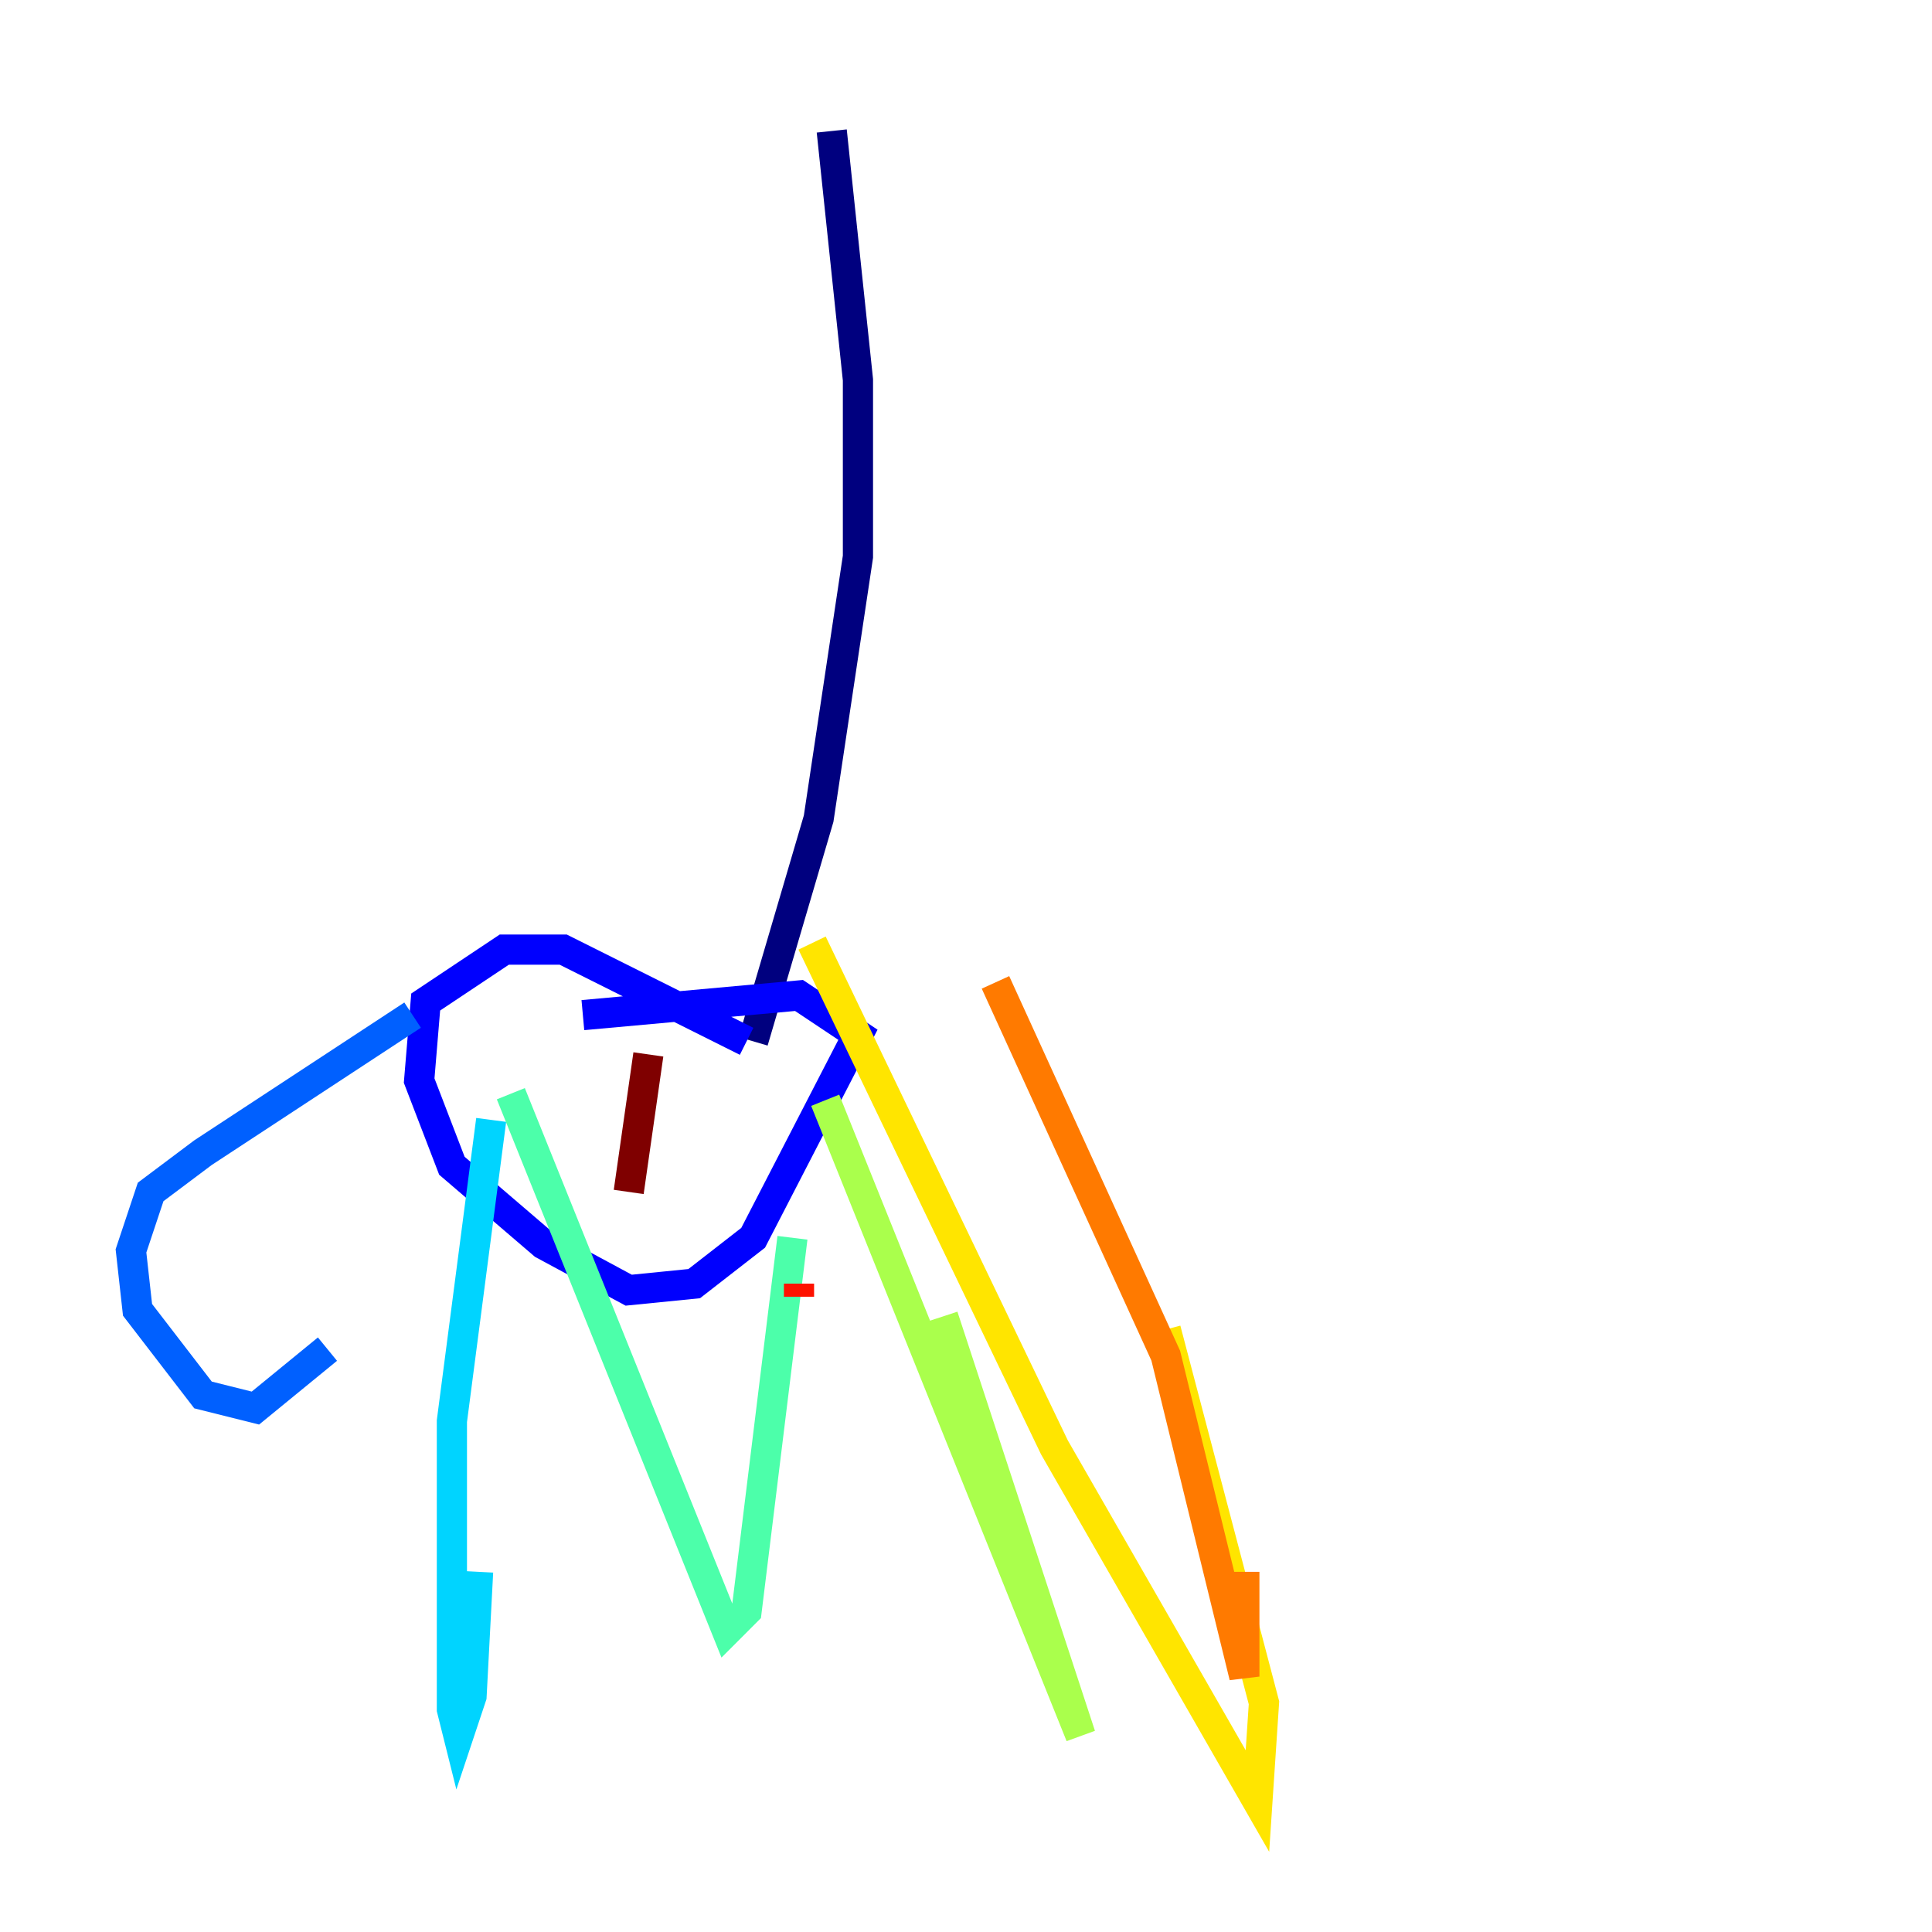 <?xml version="1.0" encoding="utf-8" ?>
<svg baseProfile="tiny" height="128" version="1.2" viewBox="0,0,128,128" width="128" xmlns="http://www.w3.org/2000/svg" xmlns:ev="http://www.w3.org/2001/xml-events" xmlns:xlink="http://www.w3.org/1999/xlink"><defs /><polyline fill="none" points="55.105,8.678 56.841,25.166 56.841,36.881 54.237,54.237 49.898,68.99" stroke="#00007f" stroke-width="2" /><polyline fill="none" points="49.464,68.99 37.315,62.915 33.41,62.915 28.203,66.386 27.77,71.593 29.939,77.234 36.014,82.441 41.654,85.478 45.993,85.044 49.898,82.007 56.841,68.556 52.936,65.953 38.617,67.254" stroke="#0000fe" stroke-width="2" /><polyline fill="none" points="27.336,67.254 13.451,76.366 9.98,78.969 8.678,82.875 9.112,86.78 13.451,92.42 16.922,93.288 21.695,89.383" stroke="#0060ff" stroke-width="2" /><polyline fill="none" points="32.542,74.197 29.939,94.156 29.939,113.248 30.373,114.983 31.241,112.38 31.675,104.136" stroke="#00d4ff" stroke-width="2" /><polyline fill="none" points="33.844,72.461 48.163,108.041 49.464,106.739 52.502,82.007" stroke="#4cffaa" stroke-width="2" /><polyline fill="none" points="54.671,72.895 71.593,114.983 62.481,87.214" stroke="#aaff4c" stroke-width="2" /><polyline fill="none" points="53.803,62.481 69.858,95.891 83.308,119.322 83.742,112.814 77.234,88.081" stroke="#ffe500" stroke-width="2" /><polyline fill="none" points="65.953,65.085 77.234,89.817 82.441,111.078 82.441,104.136" stroke="#ff7a00" stroke-width="2" /><polyline fill="none" points="52.936,85.044 52.936,85.912" stroke="#fe1200" stroke-width="2" /><polyline fill="none" points="42.956,69.858 41.654,78.969" stroke="#7f0000" stroke-width="2" /></svg>